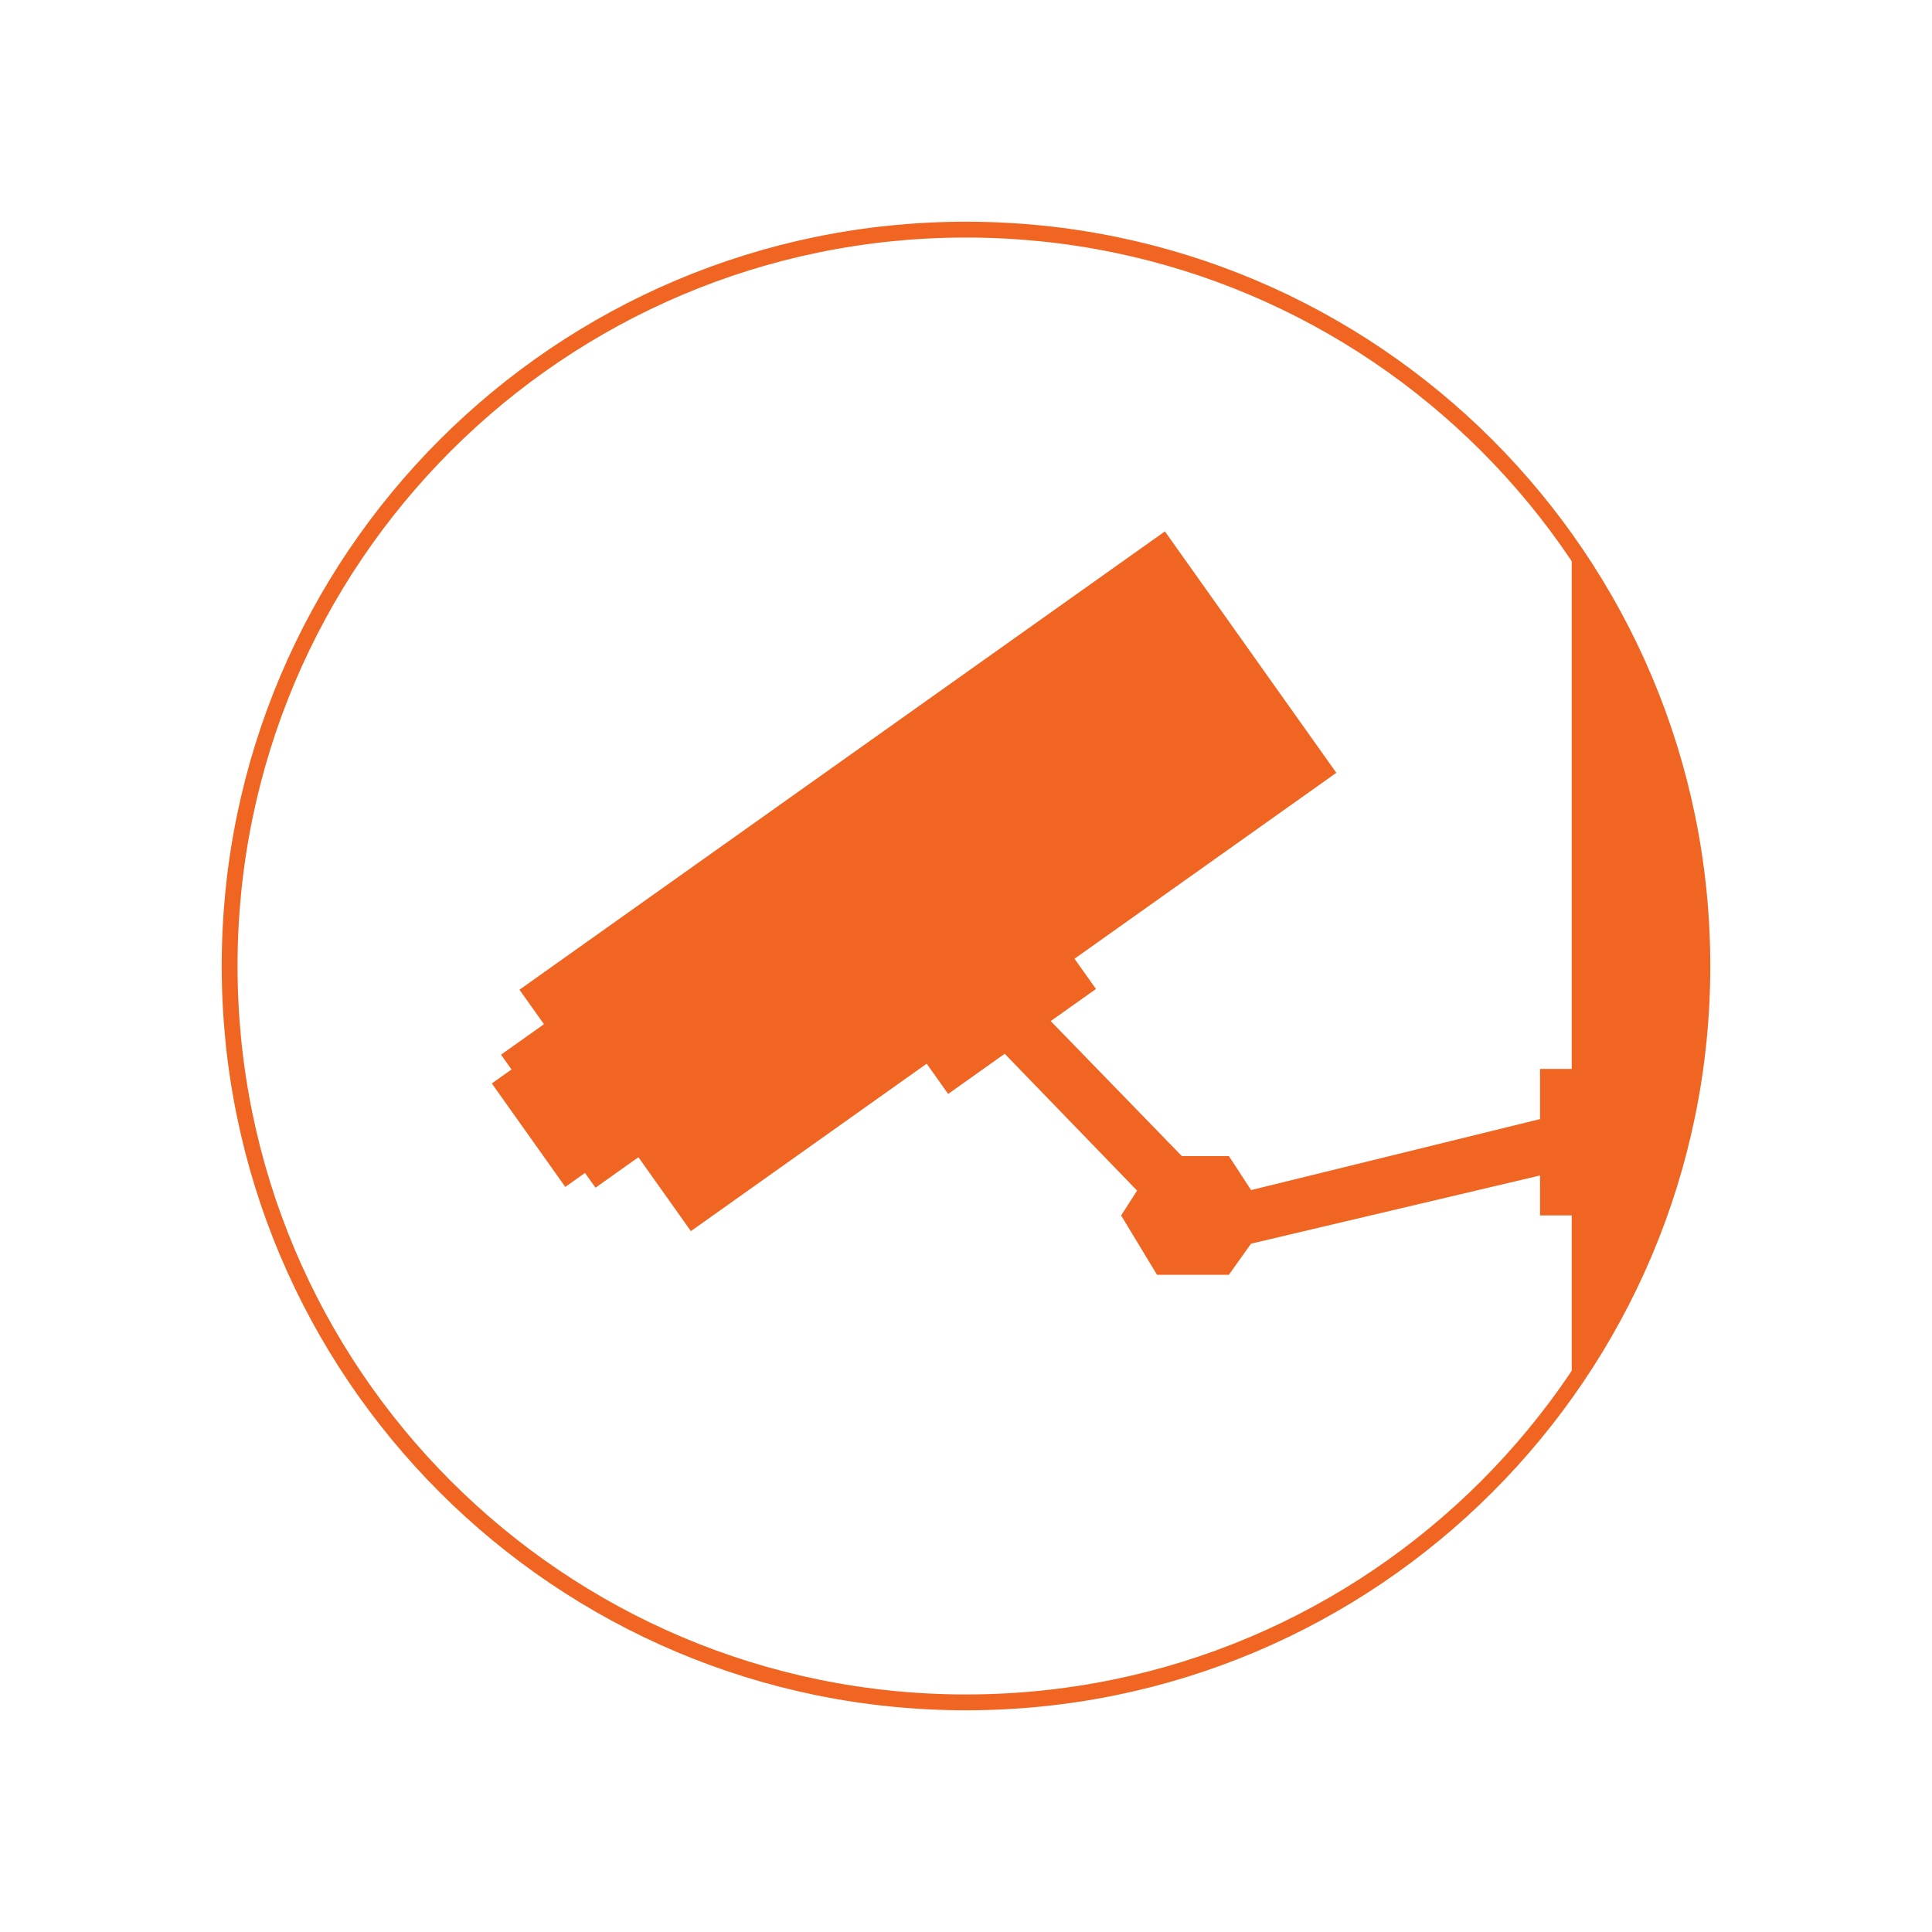 <?xml version="1.0" encoding="utf-8"?>
<!-- Generator: Adobe Illustrator 16.0.4, SVG Export Plug-In . SVG Version: 6.00 Build 0)  -->
<!DOCTYPE svg PUBLIC "-//W3C//DTD SVG 1.1//EN" "http://www.w3.org/Graphics/SVG/1.1/DTD/svg11.dtd">
<svg version="1.1" id="Layer_1" xmlns="http://www.w3.org/2000/svg" xmlns:xlink="http://www.w3.org/1999/xlink" x="0px" y="0px"
	 width="488px" height="488px" viewBox="0 0 488 488" enable-background="new 0 0 488 488" xml:space="preserve">
<path fill="none" stroke="#F16522" stroke-width="4" stroke-linejoin="round" stroke-miterlimit="10" d="M430,244
	c0-102.725-83.272-186-186-186C141.278,58,58,141.275,58,244c0,102.729,83.278,186,186,186C346.728,430,430,346.729,430,244z"/>
<path fill="#F16522" d="M430.567,243.766c0-39.653-11.567-76.378-33.567-106.573V270h-8v12.668l-72.992,17.933L310.396,292h-11.891
	l-33.11-34.088l11.434-8.113l-5.424-7.633l66.136-46.961l-43.3-60.98L131.212,249.992l6.184,8.71l-10.842,7.696l2.652,3.734
	l-4.977,3.534l18.558,26.134l4.977-3.533l2.652,3.729l10.84-7.695l13.254,18.667l59.562-42.293l5.424,7.642l14.285-10.146
	l33.44,34.563l-4.035,6.274l9.066,14.99h18.144l5.606-7.863L389,296.911V307h8v43.339C419,320.141,430.567,283.417,430.567,243.766z
	"/>
</svg>
